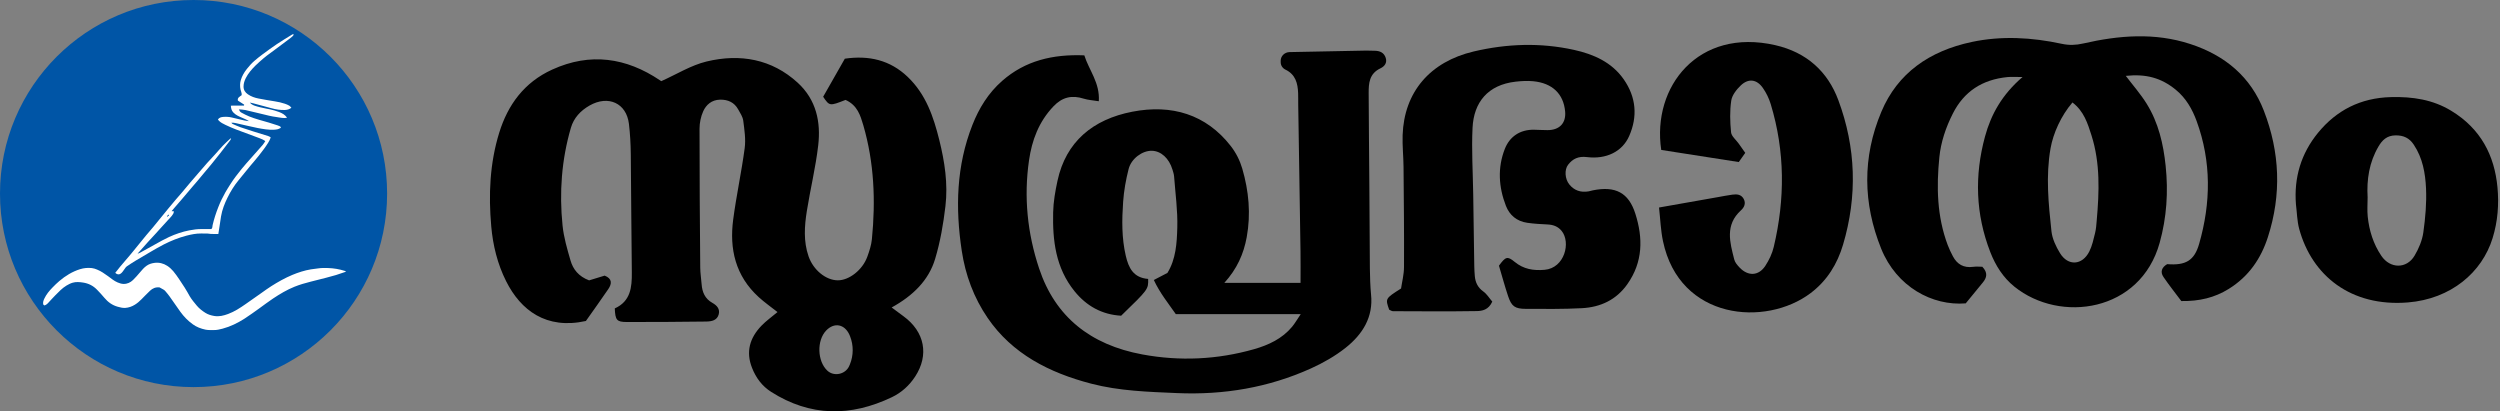 <svg width="100%" height="64" viewBox="0 0 389 64" fill="none" xmlns="http://www.w3.org/2000/svg">
<rect x="0" y="0" width="389" height="64" fill="#808080" stroke="none"/>
<g clip-path="url(#clip0_84_249)">
<path d="M30.118 60.235C46.751 60.235 60.235 46.751 60.235 30.118C60.235 13.484 46.751 0 30.118 0C13.484 0 0 13.484 0 30.118C0 46.751 13.484 60.235 30.118 60.235Z" fill="#0055A6"/>
<path d="M53.858 42.268C53.297 42.457 52.793 42.641 52.278 42.797C51.777 42.95 51.27 43.081 50.762 43.213C49.952 43.422 49.143 43.625 48.33 43.831C47.481 44.047 46.643 44.285 45.83 44.612C44.637 45.091 43.55 45.745 42.496 46.444C41.75 46.938 41.043 47.484 40.316 48.003C39.566 48.532 38.828 49.082 38.054 49.576C36.992 50.254 35.866 50.815 34.627 51.142C34.18 51.259 33.729 51.369 33.257 51.358C32.827 51.348 32.401 51.383 31.968 51.291C31.254 51.142 30.593 50.886 30.015 50.471C29.248 49.924 28.602 49.256 28.058 48.504C27.486 47.708 26.94 46.902 26.375 46.107C26.176 45.83 25.953 45.567 25.729 45.304C25.658 45.219 25.573 45.141 25.477 45.084C25.253 44.949 25.022 44.828 24.841 44.725C24.206 44.644 23.737 44.871 23.346 45.237C22.885 45.67 22.451 46.132 22.004 46.579C21.699 46.888 21.372 47.172 20.996 47.406C20.534 47.697 20.03 47.875 19.48 47.911C19.089 47.935 18.709 47.833 18.333 47.733C17.463 47.495 16.788 46.998 16.231 46.327C15.868 45.89 15.481 45.475 15.084 45.066C14.498 44.466 13.784 44.097 12.925 43.966C12.382 43.884 11.838 43.834 11.313 43.987C10.968 44.086 10.638 44.257 10.333 44.441C9.672 44.843 9.154 45.397 8.621 45.933C8.213 46.345 7.826 46.781 7.432 47.204C7.286 47.36 7.112 47.474 6.885 47.527C6.828 47.47 6.768 47.41 6.722 47.364C6.661 47.016 6.768 46.728 6.91 46.437C7.219 45.791 7.673 45.244 8.174 44.733C8.511 44.385 8.859 44.044 9.232 43.728C10.184 42.922 11.235 42.268 12.456 41.885C13.053 41.697 13.671 41.647 14.288 41.711C14.569 41.739 14.849 41.842 15.112 41.949C15.733 42.201 16.27 42.581 16.806 42.968C17.289 43.316 17.736 43.71 18.301 43.948C18.592 44.069 18.887 44.168 19.206 44.179C19.799 44.197 20.293 43.955 20.694 43.572C21.077 43.206 21.422 42.797 21.766 42.396C22.093 42.013 22.413 41.622 22.839 41.331C23.194 41.086 23.602 40.962 24.028 40.905C24.749 40.806 25.42 40.976 26.013 41.356C26.364 41.58 26.677 41.864 26.954 42.19C27.629 42.993 28.151 43.888 28.733 44.747C29.028 45.18 29.255 45.656 29.525 46.103C29.841 46.629 30.235 47.097 30.629 47.566C31.009 48.017 31.463 48.369 31.96 48.681C32.376 48.944 32.834 49.079 33.328 49.164C34.094 49.295 34.798 49.111 35.493 48.855C36.477 48.493 37.34 47.925 38.189 47.335C39.034 46.749 39.875 46.153 40.717 45.56C41.214 45.212 41.704 44.846 42.219 44.523C43.263 43.866 44.335 43.255 45.485 42.776C46.419 42.389 47.378 42.077 48.386 41.91C48.77 41.846 49.16 41.814 49.544 41.757C50.052 41.682 50.556 41.693 51.06 41.707C51.941 41.736 52.807 41.881 53.645 42.151C53.698 42.169 53.748 42.208 53.858 42.268Z" fill="white"/>
<path d="M35.962 21.535C35.905 21.66 35.884 21.752 35.827 21.823C35.312 22.494 34.801 23.165 34.276 23.829C33.814 24.415 33.345 25.001 32.873 25.58C32.532 25.999 32.177 26.407 31.829 26.823C31.46 27.266 31.094 27.714 30.721 28.154C30.459 28.463 30.189 28.768 29.926 29.077C29.393 29.706 28.864 30.334 28.328 30.963C27.952 31.403 27.572 31.836 27.192 32.276C27.032 32.461 26.872 32.649 26.698 32.855C26.819 32.862 26.925 32.87 27.057 32.877C27.05 33.164 26.901 33.374 26.748 33.569C26.574 33.793 26.368 33.992 26.176 34.201C25.693 34.73 25.214 35.259 24.731 35.788C24.564 35.969 24.401 36.157 24.234 36.339C23.826 36.782 23.41 37.226 23.002 37.674C22.604 38.114 22.221 38.561 21.823 39.002C21.685 39.154 21.532 39.3 21.401 39.467C21.681 39.414 21.901 39.257 22.132 39.133C22.799 38.767 23.467 38.405 24.128 38.029C24.845 37.624 25.562 37.223 26.311 36.875C27.313 36.417 28.346 36.062 29.436 35.849C30.082 35.721 30.725 35.636 31.385 35.643C31.882 35.65 32.38 35.643 32.88 35.643C33.083 35.49 33.033 35.245 33.079 35.046C33.299 34.084 33.605 33.15 33.967 32.23C34.279 31.428 34.656 30.654 35.082 29.901C35.309 29.5 35.565 29.113 35.81 28.719C36.342 27.87 36.96 27.078 37.589 26.297C38.096 25.665 38.65 25.069 39.186 24.458C39.747 23.819 40.319 23.19 40.877 22.547C41.029 22.373 41.139 22.168 41.281 21.958C40.997 21.745 40.685 21.617 40.376 21.5C39.165 21.038 37.94 20.605 36.726 20.143C36.165 19.93 35.614 19.689 35.075 19.43C34.705 19.252 34.329 19.068 34.041 18.766C33.992 18.716 33.96 18.652 33.91 18.585C34.109 18.29 34.421 18.219 34.727 18.191C35.167 18.155 35.611 18.173 36.047 18.279C36.701 18.439 37.358 18.595 38.015 18.744C38.221 18.791 38.434 18.805 38.735 18.848C38.366 18.606 38.036 18.478 37.709 18.34C37.202 18.127 36.69 17.91 36.307 17.502C36.03 17.207 35.941 16.859 35.923 16.444C36.282 16.415 36.623 16.433 36.964 16.433C37.294 16.429 37.624 16.433 37.968 16.433C37.975 16.373 37.983 16.33 37.99 16.28C37.652 16.064 37.319 15.851 37.017 15.655C36.956 15.421 37.035 15.268 37.159 15.144C37.28 15.027 37.429 14.938 37.603 14.807C37.656 14.537 37.496 14.246 37.432 13.947C37.322 13.44 37.326 12.939 37.475 12.445C37.667 11.813 37.997 11.249 38.412 10.727C38.767 10.283 39.14 9.853 39.573 9.481C39.989 9.125 40.411 8.781 40.852 8.458C41.59 7.911 42.329 7.368 43.092 6.857C43.845 6.352 44.626 5.887 45.397 5.411C45.482 5.358 45.585 5.262 45.716 5.387C45.599 5.603 45.404 5.759 45.209 5.908C44.53 6.43 43.841 6.938 43.153 7.45C42.606 7.858 42.055 8.259 41.509 8.667C41.331 8.802 41.157 8.941 40.987 9.09C40.568 9.459 40.134 9.818 39.74 10.212C39.154 10.798 38.611 11.419 38.242 12.158C38.036 12.573 37.897 12.999 37.894 13.475C37.894 14.004 38.15 14.381 38.565 14.668C39.069 15.02 39.651 15.222 40.262 15.336C41.086 15.489 41.91 15.641 42.741 15.765C43.288 15.847 43.824 15.971 44.342 16.145C44.58 16.224 44.811 16.326 45.027 16.451C45.148 16.522 45.23 16.653 45.34 16.767C45.038 17.005 44.715 17.09 44.37 17.111C43.632 17.15 42.918 17.026 42.212 16.831C41.274 16.572 40.333 16.319 39.392 16.071C39.225 16.025 39.051 15.993 38.881 15.957C39.034 16.163 39.286 16.33 39.605 16.44C40.173 16.639 40.759 16.763 41.345 16.884C41.8 16.976 42.258 17.054 42.698 17.189C43.188 17.338 43.682 17.491 44.111 17.768C44.321 17.903 44.488 18.084 44.669 18.301C44.381 18.393 44.129 18.361 43.888 18.343C43.6 18.322 43.319 18.251 43.035 18.215C42.251 18.12 41.491 17.914 40.727 17.729C39.889 17.527 39.055 17.314 38.213 17.129C37.883 17.058 37.539 17.054 37.187 17.019C37.265 17.264 37.358 17.413 37.571 17.527C37.965 17.74 38.363 17.953 38.782 18.12C39.765 18.514 40.798 18.773 41.818 19.071C42.286 19.206 42.748 19.359 43.209 19.512C43.341 19.554 43.465 19.614 43.6 19.671C43.632 19.732 43.667 19.792 43.717 19.881C43.554 19.959 43.405 20.058 43.241 20.101C43.035 20.154 42.819 20.175 42.609 20.186C41.746 20.225 40.908 20.073 40.063 19.913C39.105 19.728 38.164 19.48 37.212 19.277C36.825 19.195 36.438 19.071 36.019 19.089C36.069 19.252 36.207 19.291 36.324 19.345C36.69 19.504 37.056 19.671 37.432 19.803C38.103 20.037 38.782 20.25 39.46 20.467C40.209 20.701 40.965 20.925 41.715 21.163C41.853 21.205 41.981 21.29 42.119 21.361C42.034 21.681 41.892 21.944 41.732 22.203C41.292 22.924 40.766 23.584 40.248 24.252C39.833 24.784 39.378 25.285 38.948 25.807C38.341 26.546 37.741 27.291 37.134 28.03C36.445 28.868 35.881 29.78 35.405 30.743C34.943 31.676 34.567 32.642 34.393 33.668C34.308 34.176 34.24 34.688 34.162 35.199C34.102 35.589 34.041 35.98 33.974 36.406C33.58 36.424 33.175 36.41 32.774 36.395C32.61 36.388 32.45 36.346 32.291 36.339C31.96 36.328 31.627 36.335 31.297 36.331C30.523 36.321 29.773 36.474 29.031 36.665C27.799 36.985 26.631 37.457 25.509 38.025C24.784 38.391 24.088 38.806 23.389 39.211C22.611 39.659 21.841 40.113 21.074 40.578C20.627 40.848 20.193 41.139 19.76 41.427C19.671 41.487 19.593 41.569 19.529 41.651C19.38 41.846 19.252 42.052 19.103 42.247C19.014 42.364 18.911 42.478 18.794 42.567C18.524 42.769 18.23 42.733 17.931 42.457C18.176 42.144 18.418 41.821 18.677 41.516C19.245 40.837 19.835 40.173 20.399 39.492C21.18 38.547 21.944 37.589 22.725 36.637C23.076 36.211 23.446 35.795 23.801 35.373C24.202 34.89 24.593 34.403 24.987 33.917C25.399 33.413 25.807 32.909 26.223 32.408C26.606 31.943 26.993 31.485 27.38 31.023C27.65 30.703 27.934 30.395 28.204 30.075C28.694 29.493 29.18 28.907 29.67 28.325C30.054 27.874 30.441 27.43 30.828 26.982C31.293 26.443 31.755 25.896 32.23 25.363C32.632 24.912 33.054 24.476 33.462 24.028C33.86 23.591 34.237 23.133 34.645 22.704C35.014 22.317 35.415 21.962 35.803 21.592C35.831 21.55 35.863 21.553 35.962 21.535ZM26.308 33.384C26.155 33.466 26.024 33.566 26.002 33.75C25.988 33.764 25.974 33.782 25.96 33.796C25.97 33.779 25.981 33.757 25.992 33.739C26.137 33.651 26.279 33.562 26.297 33.377C26.315 33.367 26.333 33.356 26.318 33.367C26.326 33.342 26.318 33.363 26.308 33.384ZM26.404 33.196L26.421 33.21L26.425 33.185L26.404 33.196Z" fill="white"/>
<path d="M26.297 33.374C26.279 33.562 26.137 33.651 25.992 33.736L26.002 33.746C26.024 33.562 26.155 33.462 26.308 33.381L26.297 33.374Z" fill="#0055A6"/>
<path d="M26.404 33.195L26.422 33.185L26.419 33.208L26.404 33.195Z" fill="#0055A6"/>
<path d="M26.307 33.383C26.314 33.362 26.324 33.343 26.317 33.362C26.334 33.352 26.314 33.362 26.297 33.373L26.307 33.383Z" fill="#0055A6"/>
<path d="M25.989 33.736C25.979 33.752 25.97 33.772 25.96 33.788C25.973 33.775 25.986 33.759 25.999 33.746L25.989 33.736Z" fill="#0055A6"/>
</g>
<path d="M131.566 15.546C129.079 16.519 129.079 16.519 128.082 15.057C129.161 13.166 130.272 11.211 131.456 9.131C135.191 8.586 138.491 9.339 141.234 11.96C144.091 14.689 145.256 18.193 146.152 21.778C146.993 25.152 147.519 28.599 147.112 32.06C146.788 34.832 146.308 37.622 145.503 40.295C144.507 43.608 142.075 46.009 138.742 47.843C139.433 48.358 140.004 48.786 140.58 49.205C143.889 51.615 144.589 55.248 142.399 58.591C141.494 59.975 140.292 61.078 138.774 61.805C132.361 64.872 126.062 64.841 119.991 60.975C118.57 60.071 117.628 58.786 117.02 57.246C116.024 54.737 116.659 52.579 118.488 50.676C119.201 49.936 120.065 49.327 120.979 48.557C119.991 47.778 118.968 47.06 118.058 46.234C114.406 42.903 113.482 38.708 114.086 34.149C114.575 30.438 115.379 26.765 115.873 23.059C116.06 21.662 115.832 20.195 115.649 18.776C115.571 18.167 115.169 17.574 114.853 17.007C114.264 15.943 113.272 15.476 112.033 15.507C110.735 15.537 109.876 16.302 109.418 17.319C109.044 18.154 108.847 19.122 108.847 20.035C108.842 27.241 108.897 34.443 108.957 41.649C108.966 42.51 109.108 43.37 109.172 44.231C109.263 45.442 109.679 46.476 110.849 47.129C111.553 47.523 112.047 48.076 111.837 48.898C111.59 49.854 110.735 50.023 109.866 50.032C105.757 50.075 101.643 50.122 97.533 50.105C95.947 50.101 95.742 49.807 95.659 47.99C98.123 46.878 98.338 44.711 98.311 42.389C98.228 36.264 98.224 30.139 98.15 24.015C98.132 22.431 98.05 20.844 97.862 19.274C97.474 16.052 94.654 14.758 91.737 16.419C90.32 17.228 89.278 18.353 88.83 19.888C87.376 24.875 87.011 29.957 87.532 35.083C87.719 36.926 88.254 38.747 88.775 40.542C89.168 41.895 90.018 43.003 91.664 43.626C92.391 43.405 93.241 43.145 94.087 42.886C95.298 43.37 95.211 44.162 94.644 44.992C93.493 46.684 92.295 48.34 91.166 49.945C84.99 51.316 81.027 48.28 78.755 43.76C77.402 41.065 76.698 38.171 76.438 35.221C76.003 30.312 76.204 25.429 77.676 20.658C79.016 16.328 81.543 12.82 85.936 10.822C91.847 8.132 97.442 8.962 102.694 12.496C102.818 12.578 102.941 12.665 102.891 12.63C105.3 11.553 107.512 10.156 109.944 9.568C115.173 8.309 120.097 9.192 124.115 12.864C127.026 15.528 127.735 19.001 127.314 22.617C126.917 26.043 126.089 29.421 125.545 32.83C125.171 35.183 125.006 37.557 125.811 39.884C126.547 42.008 128.498 43.604 130.354 43.617C132.123 43.63 134.212 42.004 134.957 39.94C135.277 39.058 135.575 38.141 135.666 37.224C136.26 31.242 136.023 25.299 134.327 19.477C133.883 17.998 133.431 16.38 131.566 15.546ZM132.279 52.346C132.242 52.25 132.201 52.155 132.16 52.064C131.41 50.438 129.815 50.114 128.553 51.429C127.068 52.977 127.159 56.208 128.741 57.679C129.76 58.626 131.493 58.258 132.096 57.034C132.151 56.922 132.206 56.801 132.251 56.684C132.814 55.295 132.823 53.738 132.279 52.346Z" fill="black"/>
<path d="M168.72 8.612C169.442 10.926 171.17 12.877 170.974 15.753C170.041 15.602 169.31 15.567 168.642 15.355C166.773 14.758 165.282 15.117 163.929 16.536C161.63 18.941 160.565 21.834 160.117 24.936C159.29 30.645 159.852 36.264 161.685 41.77C164.19 49.3 169.68 53.656 177.739 55.148C183.576 56.23 189.409 55.962 195.123 54.335C197.404 53.686 199.52 52.687 201.043 50.853C201.491 50.317 201.833 49.703 202.396 48.877H182.955C181.816 47.237 180.486 45.611 179.535 43.569C180.317 43.163 180.957 42.83 181.652 42.466C182.977 40.312 183.119 37.821 183.188 35.407C183.261 32.76 182.886 30.1 182.689 27.449C182.662 27.094 182.539 26.744 182.438 26.398C181.903 24.624 180.651 23.487 179.22 23.461C177.748 23.435 176.029 24.659 175.609 26.311C175.184 27.981 174.877 29.702 174.759 31.415C174.562 34.214 174.525 37.017 175.17 39.798C175.613 41.709 176.372 43.223 178.653 43.401C178.69 45.018 178.69 45.018 174.448 49.127C171.44 48.95 169.054 47.605 167.202 45.321C164.249 41.675 163.769 37.406 163.87 33.033C163.907 31.393 164.199 29.737 164.547 28.124C165.854 22.068 170.032 18.573 176.198 17.379C182.296 16.199 187.649 17.773 191.503 22.717C192.325 23.777 192.929 24.97 193.299 26.242C194.314 29.733 194.652 33.275 193.989 36.908C193.509 39.534 192.467 41.852 190.506 44.015H202.364C202.364 42.276 202.382 40.71 202.359 39.149C202.245 31.51 202.121 23.876 202.003 16.238C201.993 15.662 202.012 15.083 201.989 14.507C201.934 12.972 201.591 11.592 200.019 10.835C199.571 10.619 199.283 10.186 199.278 9.711C199.278 9.633 199.278 9.551 199.274 9.468C199.264 8.729 199.882 8.119 200.663 8.106C203.438 8.054 209.559 7.937 212.507 7.872C212.964 7.864 213.421 7.898 213.878 7.898C214.729 7.898 215.369 8.21 215.62 9.014C215.858 9.762 215.456 10.32 214.806 10.627C213.042 11.458 212.96 12.972 212.964 14.507C212.983 19.192 213.037 23.876 213.069 28.56C213.101 32.964 213.115 37.371 213.152 41.774C213.161 42.886 213.22 44.707 213.334 45.814C213.705 49.313 212.05 52.004 209.353 54.136C207.739 55.412 205.87 56.476 203.964 57.337C197.39 60.3 190.447 61.481 183.142 61.165C178.644 60.97 174.151 60.836 169.794 59.699C163.248 57.995 157.498 55.049 153.685 49.482C151.51 46.303 150.216 42.782 149.649 39.023C148.643 32.371 148.799 25.805 151.313 19.43C152.332 16.843 153.772 14.481 155.944 12.578C159.518 9.442 163.806 8.413 168.72 8.612Z" fill="black"/>
<path d="M339.412 46.844C338.534 45.667 337.537 44.417 336.641 43.107C336.093 42.311 336.363 41.597 337.213 41.1C340.084 41.333 341.437 40.55 342.182 37.959C344.024 31.562 344.106 25.165 341.798 18.846C341.126 17.007 340.152 15.273 338.548 13.962C336.294 12.12 333.931 11.471 330.772 11.804C331.855 13.236 333.071 14.611 334.022 16.142C335.864 19.11 336.619 22.401 336.975 25.805C337.4 29.849 337.14 33.829 336.047 37.769C333.058 48.557 320.565 50.347 313.434 44.599C311.688 43.193 310.499 41.303 309.699 39.248C307.395 33.327 307.212 27.31 308.872 21.225C309.818 17.76 311.541 14.706 314.704 11.986C313.63 11.986 312.986 11.934 312.359 11.994C308.419 12.384 305.594 14.248 303.866 17.661C302.769 19.832 302.001 22.094 301.764 24.464C301.302 29.079 301.389 33.677 303.062 38.124C303.29 38.729 303.574 39.322 303.88 39.897C304.529 41.113 305.535 41.722 307.025 41.519C307.532 41.45 308.058 41.506 308.451 41.506C309.342 42.445 309.151 43.206 308.515 43.972C307.624 45.04 306.751 46.121 305.868 47.203C300.676 47.631 295.108 44.629 292.713 38.695C289.869 31.64 289.764 24.473 292.735 17.401C295.272 11.354 300.237 7.933 306.774 6.536C311.441 5.541 316.158 5.813 320.812 6.817C321.959 7.063 323.006 7.029 324.153 6.765C329.698 5.493 335.279 5.039 340.806 6.847C346.282 8.634 350.231 12.007 352.247 17.206C354.762 23.686 355.022 30.265 352.887 36.882C351.818 40.204 349.939 43.003 346.78 44.962C344.595 46.312 342.241 46.887 339.412 46.844ZM322.475 15.943C320.688 18.024 319.472 20.766 319.065 23.08C318.307 27.397 318.745 31.696 319.207 35.987C319.335 37.155 319.902 38.353 320.537 39.391C321.785 41.433 324.002 41.299 325.095 39.136C325.543 38.245 325.753 37.233 325.995 36.26C326.151 35.632 326.192 34.979 326.247 34.335C326.64 29.871 326.818 25.416 325.433 21.056C324.839 19.205 324.272 17.319 322.475 15.943Z" fill="black"/>
<path d="M232.2 46.93C231.619 48.232 230.618 48.388 229.768 48.405C225.43 48.474 221.092 48.44 216.754 48.422C216.548 48.422 216.342 48.267 216.159 48.189C215.538 46.454 215.538 46.454 218.006 44.889C218.143 43.92 218.459 42.735 218.463 41.541C218.491 36.355 218.436 31.169 218.39 25.983C218.376 24.33 218.194 22.678 218.248 21.03C218.477 14.334 222.495 9.607 229.334 8.002C234.499 6.791 239.692 6.614 244.889 7.755C247.998 8.439 250.791 9.693 252.637 12.323C254.598 15.122 254.836 18.132 253.497 21.173C252.432 23.595 249.927 24.815 246.933 24.443C245.589 24.274 244.711 24.715 243.998 25.632C243.39 26.415 243.509 27.855 244.172 28.682C244.93 29.633 245.954 29.988 247.188 29.776C247.412 29.737 247.627 29.663 247.851 29.616C251.362 28.907 253.419 29.979 254.461 33.253C255.668 37.051 255.659 40.758 253.213 44.222C251.508 46.636 249.072 47.804 246.119 47.955C243.234 48.107 240.332 48.068 237.438 48.059C235.715 48.055 235.189 47.67 234.654 46.061C234.129 44.486 233.699 42.886 233.237 41.342C234.266 39.94 234.54 39.806 235.678 40.745C237.063 41.887 238.604 42.133 240.341 41.982C243.463 41.709 244.45 37.713 242.988 35.926C242.43 35.247 241.703 34.971 240.816 34.927C239.76 34.876 238.695 34.819 237.648 34.668C235.998 34.43 234.887 33.478 234.321 32.029C233.178 29.097 233.004 26.073 234.156 23.154C234.883 21.311 236.455 20.139 238.727 20.187C239.413 20.2 240.094 20.247 240.78 20.247C242.654 20.256 243.696 19.157 243.536 17.362C243.294 14.616 241.552 12.924 238.558 12.639C237.658 12.552 236.725 12.608 235.825 12.708C231.509 13.201 229.32 15.913 229.128 19.888C228.959 23.331 229.183 26.796 229.233 30.247C229.279 33.478 229.32 36.709 229.375 39.94C229.393 40.948 229.388 41.956 229.48 42.959C229.567 43.911 229.923 44.733 230.805 45.356C231.368 45.762 231.747 46.407 232.2 46.93Z" fill="black"/>
<path d="M258.146 32.289C261.359 31.722 264.335 31.195 267.311 30.671C268.06 30.541 268.801 30.386 269.555 30.286C270.264 30.191 270.931 30.239 271.32 30.952C271.699 31.657 271.384 32.285 270.899 32.721C268.371 35.023 269.18 37.713 269.848 40.373C269.962 40.836 270.337 41.273 270.689 41.64C272.01 43.016 273.646 42.942 274.679 41.372C275.274 40.468 275.758 39.439 276 38.405C277.76 30.978 277.76 23.569 275.53 16.216C275.26 15.329 274.839 14.447 274.3 13.681C273.345 12.319 272.046 12.159 270.853 13.305C270.186 13.945 269.505 14.819 269.381 15.658C269.144 17.276 269.189 18.954 269.354 20.589C269.418 21.203 270.131 21.761 270.547 22.349C270.876 22.812 271.205 23.279 271.562 23.785C271.214 24.278 270.931 24.676 270.552 25.213C266.502 24.581 262.47 23.954 258.488 23.331C257.016 13.452 264.28 4.3 276.224 7.025C281.148 8.149 284.398 11.164 286.039 15.567C288.795 22.963 289.028 30.507 286.779 38.072C285.897 41.039 284.325 43.647 281.733 45.607C274.753 50.879 261.341 49.815 258.763 37.531C258.406 35.857 258.351 34.127 258.146 32.289Z" fill="black"/>
<path d="M357.248 31.787C356.928 27.652 358.03 23.898 360.699 20.645C363.547 17.176 367.273 15.23 372.04 15.109C375.4 15.022 378.541 15.493 381.411 17.237C386.005 20.026 388.145 24.188 388.606 29.149C388.853 31.787 388.657 34.439 387.848 37.055C386.202 42.389 381.366 46.519 374.664 47.06C365.796 47.774 359.74 42.89 357.756 35.624C357.422 34.387 357.413 33.068 357.248 31.787ZM368.402 30.706C368.402 31.714 368.315 32.726 368.42 33.725C368.649 35.892 369.289 37.955 370.537 39.806C371.899 41.826 374.468 41.865 375.702 39.789C376.36 38.682 376.895 37.414 377.069 36.169C377.389 33.902 377.594 31.584 377.489 29.304C377.38 26.951 376.973 24.59 375.579 22.505C374.897 21.48 373.997 21.047 372.74 21.065C371.41 21.082 370.674 21.796 370.089 22.799C368.644 25.26 368.242 27.938 368.402 30.706Z" fill="black"/>
<defs>
<clipPath id="clip0_84_249">
<rect width="60.235" height="60.235" fill="white"/>
</clipPath>
</defs>
</svg>

